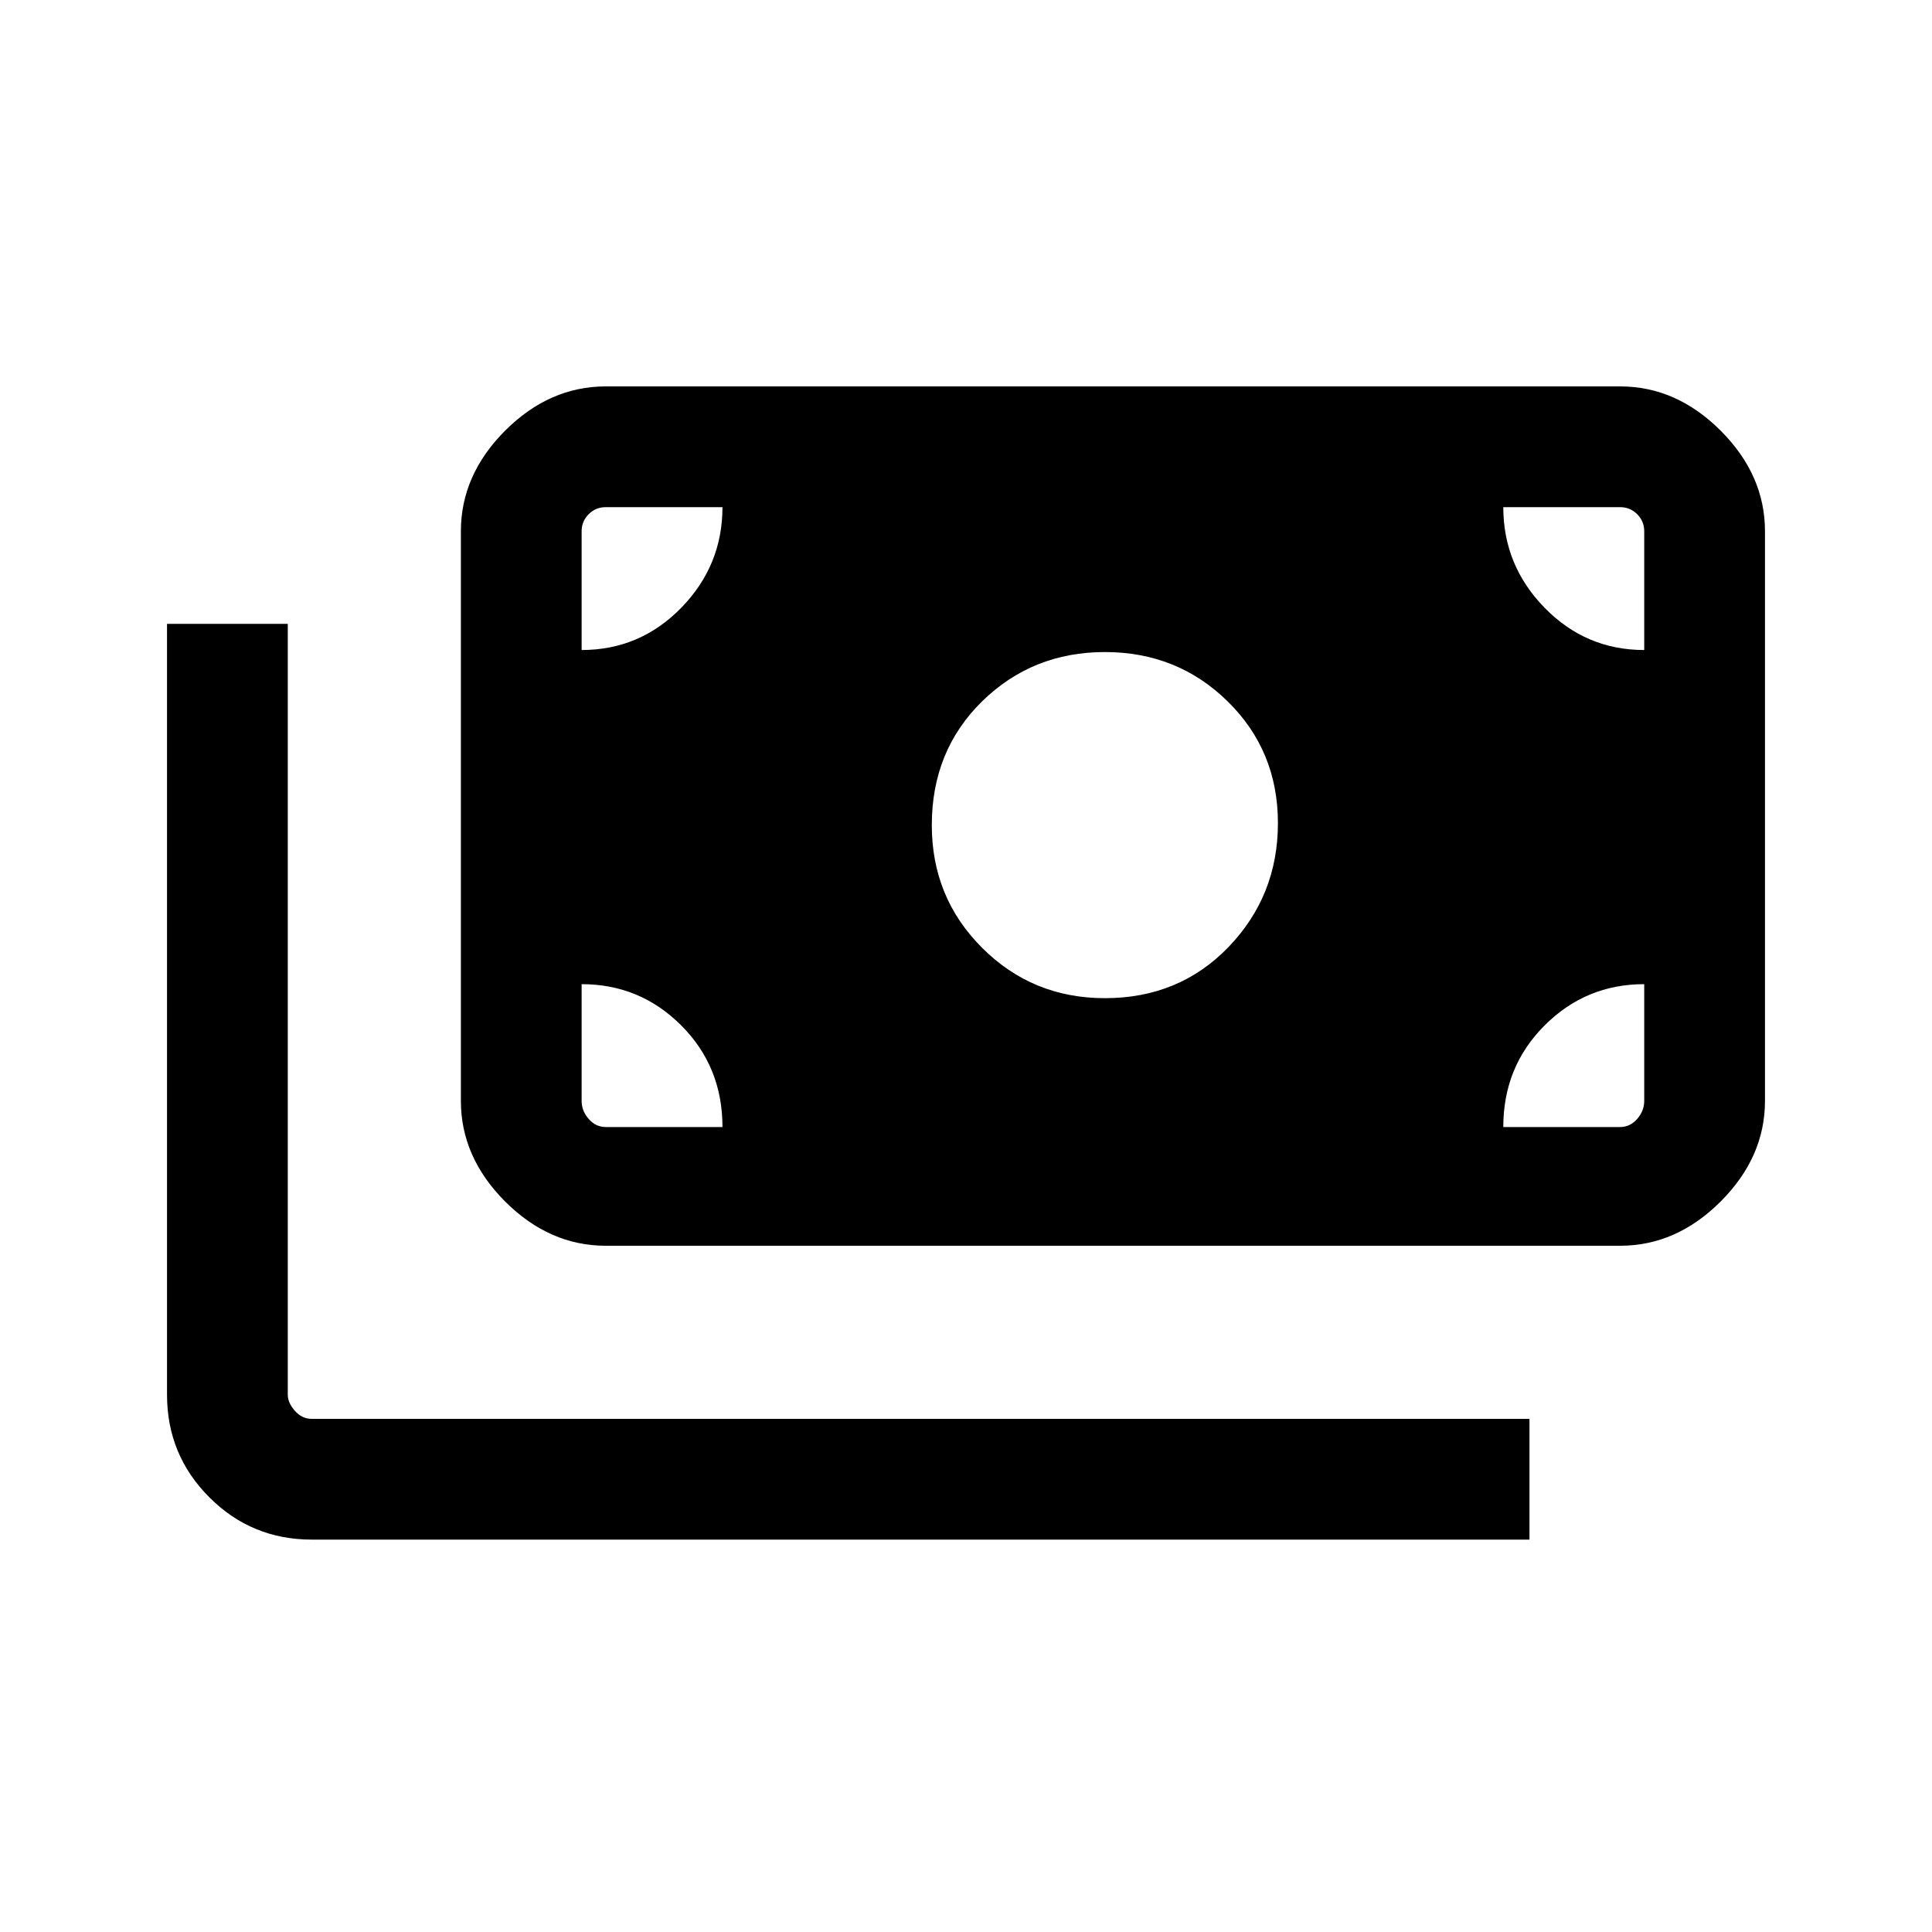 <svg xmlns="http://www.w3.org/2000/svg" height="20" width="20"><path d="M3.229 15.938q-.625 0-1.062-.438-.438-.438-.438-1.062v-7.98h1.25v7.98q0 .083.073.166.073.084.177.084h12.604v1.25Zm3.042-3.042q-.583 0-1.042-.458-.458-.459-.458-1.042V5.5q0-.583.458-1.042Q5.688 4 6.271 4h10.5q.583 0 1.041.458.459.459.459 1.042v5.896q0 .583-.459 1.042-.458.458-1.041.458Zm0-1.229h1.208q0-.625-.427-1.052-.427-.427-1.031-.427v1.208q0 .104.073.187.073.084.177.084Zm9.291 0h1.209q.104 0 .177-.084.073-.083.073-.187v-1.208q-.604 0-1.031.427-.428.427-.428 1.052Zm-4.124-1.334q.77 0 1.281-.531.51-.531.51-1.281 0-.75-.521-1.261-.52-.51-1.27-.51t-1.271.51q-.521.511-.521 1.282 0 .75.521 1.27.521.521 1.271.521ZM6.021 6.729q.604 0 1.031-.437.427-.438.427-1.042H6.271q-.104 0-.177.073t-.073.177Zm11 0V5.5q0-.104-.073-.177t-.177-.073h-1.209q0 .604.428 1.042.427.437 1.031.437Z"/></svg>